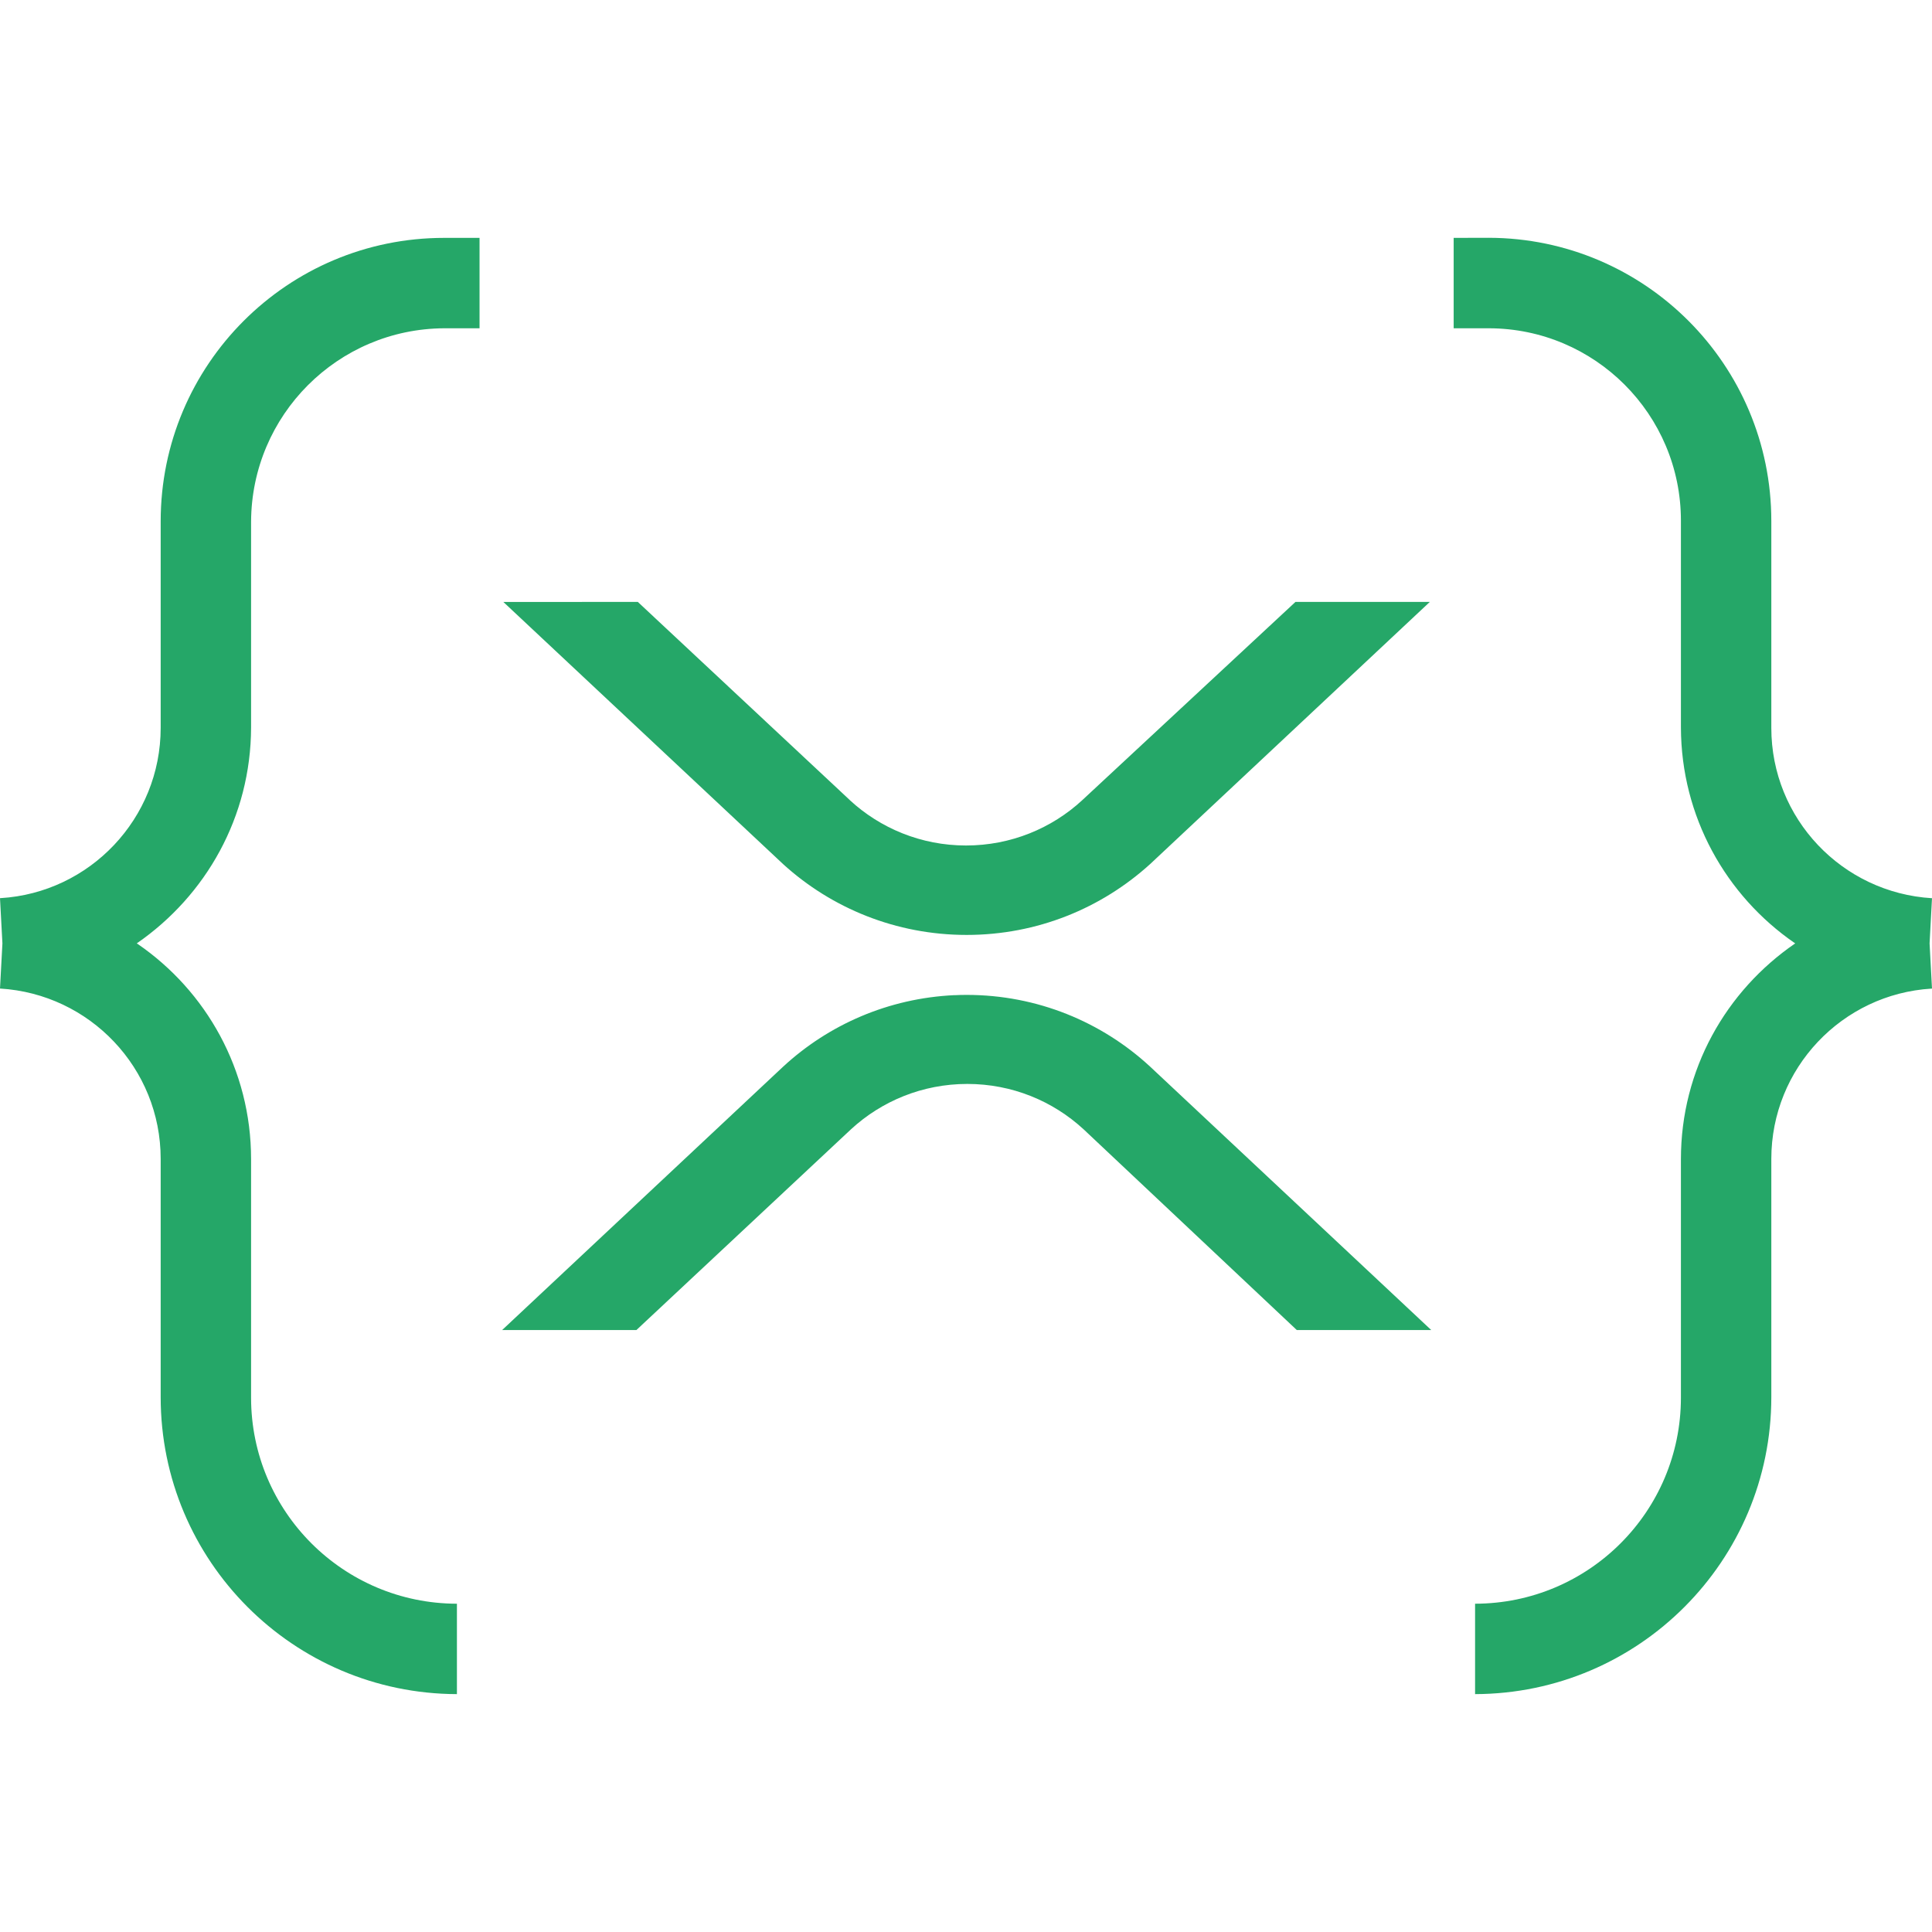 <!-- Generated by IcoMoon.io -->
<svg version="1.1" xmlns="http://www.w3.org/2000/svg" width="24" height="24" viewBox="0 0 24 24">
<title>xrp</title>
<path fill="#25a768" d="M5.52 2.955c-0.001 0-0.002 0-0.003 0-1.945 0-3.521 1.576-3.521 3.521 0 0.001 0 0.003 0 0.004v-0 2.558c0 0.001 0 0.002 0 0.003 0 1.127-0.88 2.049-1.99 2.116l-0.006 0 0.030 0.562-0.030 0.561c1.116 0.067 1.996 0.989 1.996 2.116 0 0.002 0 0.003 0 0.005v-0 2.948c0 0.002 0 0.004 0 0.006 0 2.034 1.646 3.684 3.679 3.69h0.001v-1.123c-1.412-0.002-2.556-1.146-2.557-2.558v-2.963c0-0.001 0-0.001 0-0.002 0-1.11-0.558-2.089-1.409-2.673l-0.011-0.007c0.86-0.594 1.417-1.572 1.42-2.682v-2.557c0.006-1.324 1.077-2.396 2.4-2.402h0.438v-1.123zM18.058 2.955v1.123h0.437c1.318 0.002 2.386 1.071 2.386 2.39 0 0.004 0 0.008-0 0.012v-0.001 2.558c0.003 1.11 0.56 2.088 1.409 2.675l0.011 0.007c-0.862 0.591-1.42 1.57-1.42 2.68 0 0.001 0 0.001 0 0.002v-0 2.963c-0.001 1.412-1.145 2.556-2.557 2.558h-0v1.123c2.034-0.006 3.68-1.656 3.68-3.69 0-0.002 0-0.004 0-0.006v0-2.949c0-0.001 0-0.002 0-0.003 0-1.127 0.88-2.049 1.99-2.116l0.006-0-0.030-0.562 0.030-0.561c-1.116-0.067-1.996-0.989-1.996-2.116 0-0.001 0-0.003 0-0.004v0-2.56c0-0.002 0-0.004 0-0.006 0-1.94-1.57-3.513-3.509-3.518h-0zM6.253 7.478l3.478 3.259c0.599 0.544 1.399 0.877 2.277 0.877s1.677-0.333 2.279-0.88l-0.003 0.003 3.478-3.26h-1.669l-2.65 2.464c-0.378 0.349-0.886 0.562-1.443 0.562s-1.065-0.214-1.444-0.564l0.002 0.001-2.635-2.463zM11.859 12.362c-0.825 0.038-1.567 0.368-2.13 0.888l0.002-0.002-3.493 3.274h1.668l2.667-2.495c0.378-0.348 0.886-0.562 1.443-0.562s1.064 0.213 1.444 0.563l-0.001-0.001 2.65 2.495h1.67l-3.494-3.274c-0.597-0.551-1.397-0.889-2.277-0.889-0.052 0-0.104 0.001-0.155 0.004l0.007-0z"></path>
</svg>
